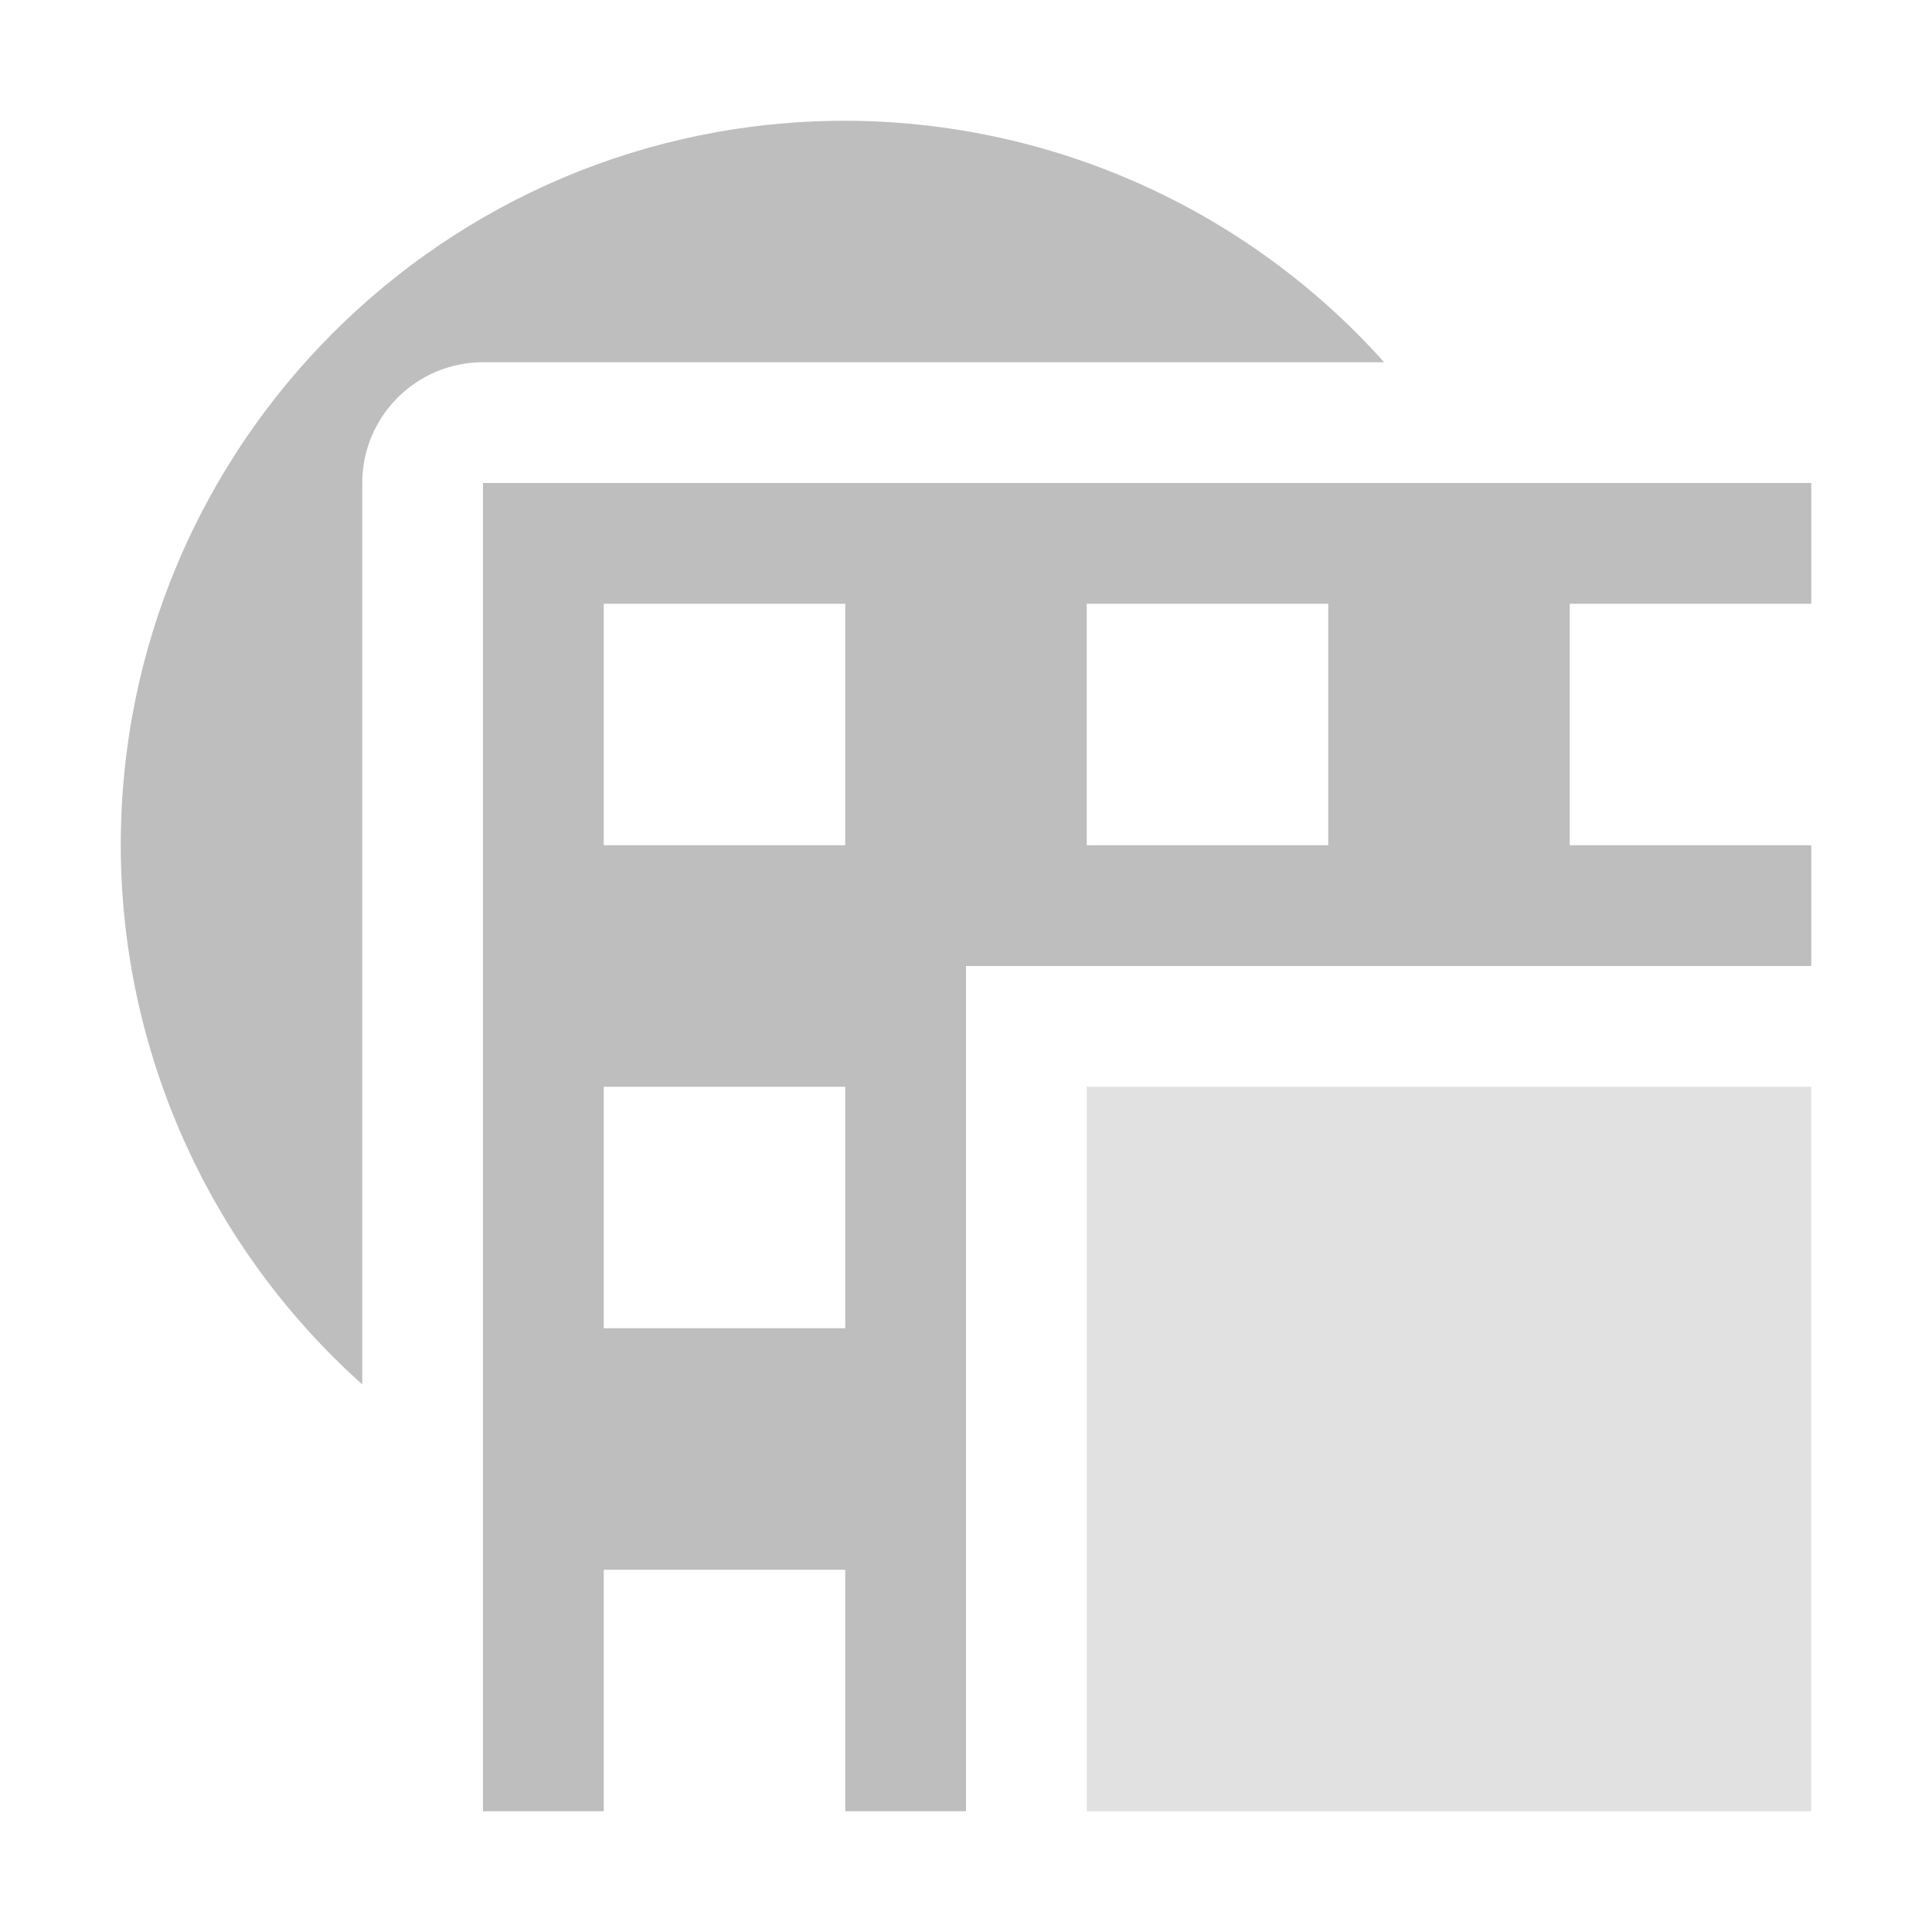 <svg width="16" height="16" version="1.1" xmlns="http://www.w3.org/2000/svg">
	<path d="m7 1c-3.314 0-6 2.686-6 6 0.002 1.705 0.729 3.328 2 4.465v-3.465-4c5.5e-5 -0.552 0.448-1 1-1h4 3.463c-1.136-1.27-2.759-1.997-4.463-2zm-3 3v4 7h1v-2h2v2h1v-7h7v-1h-2v-2h2v-1h-7-4zm1 1h2v2h-2v-2zm4 0h2v2h-2v-2zm-4 4h2v2h-2v-2z" fill="#bebebe"/>
	<path d="m9 9v6h6v-6z" fill="#bebebe" opacity=".45"/>
</svg>
